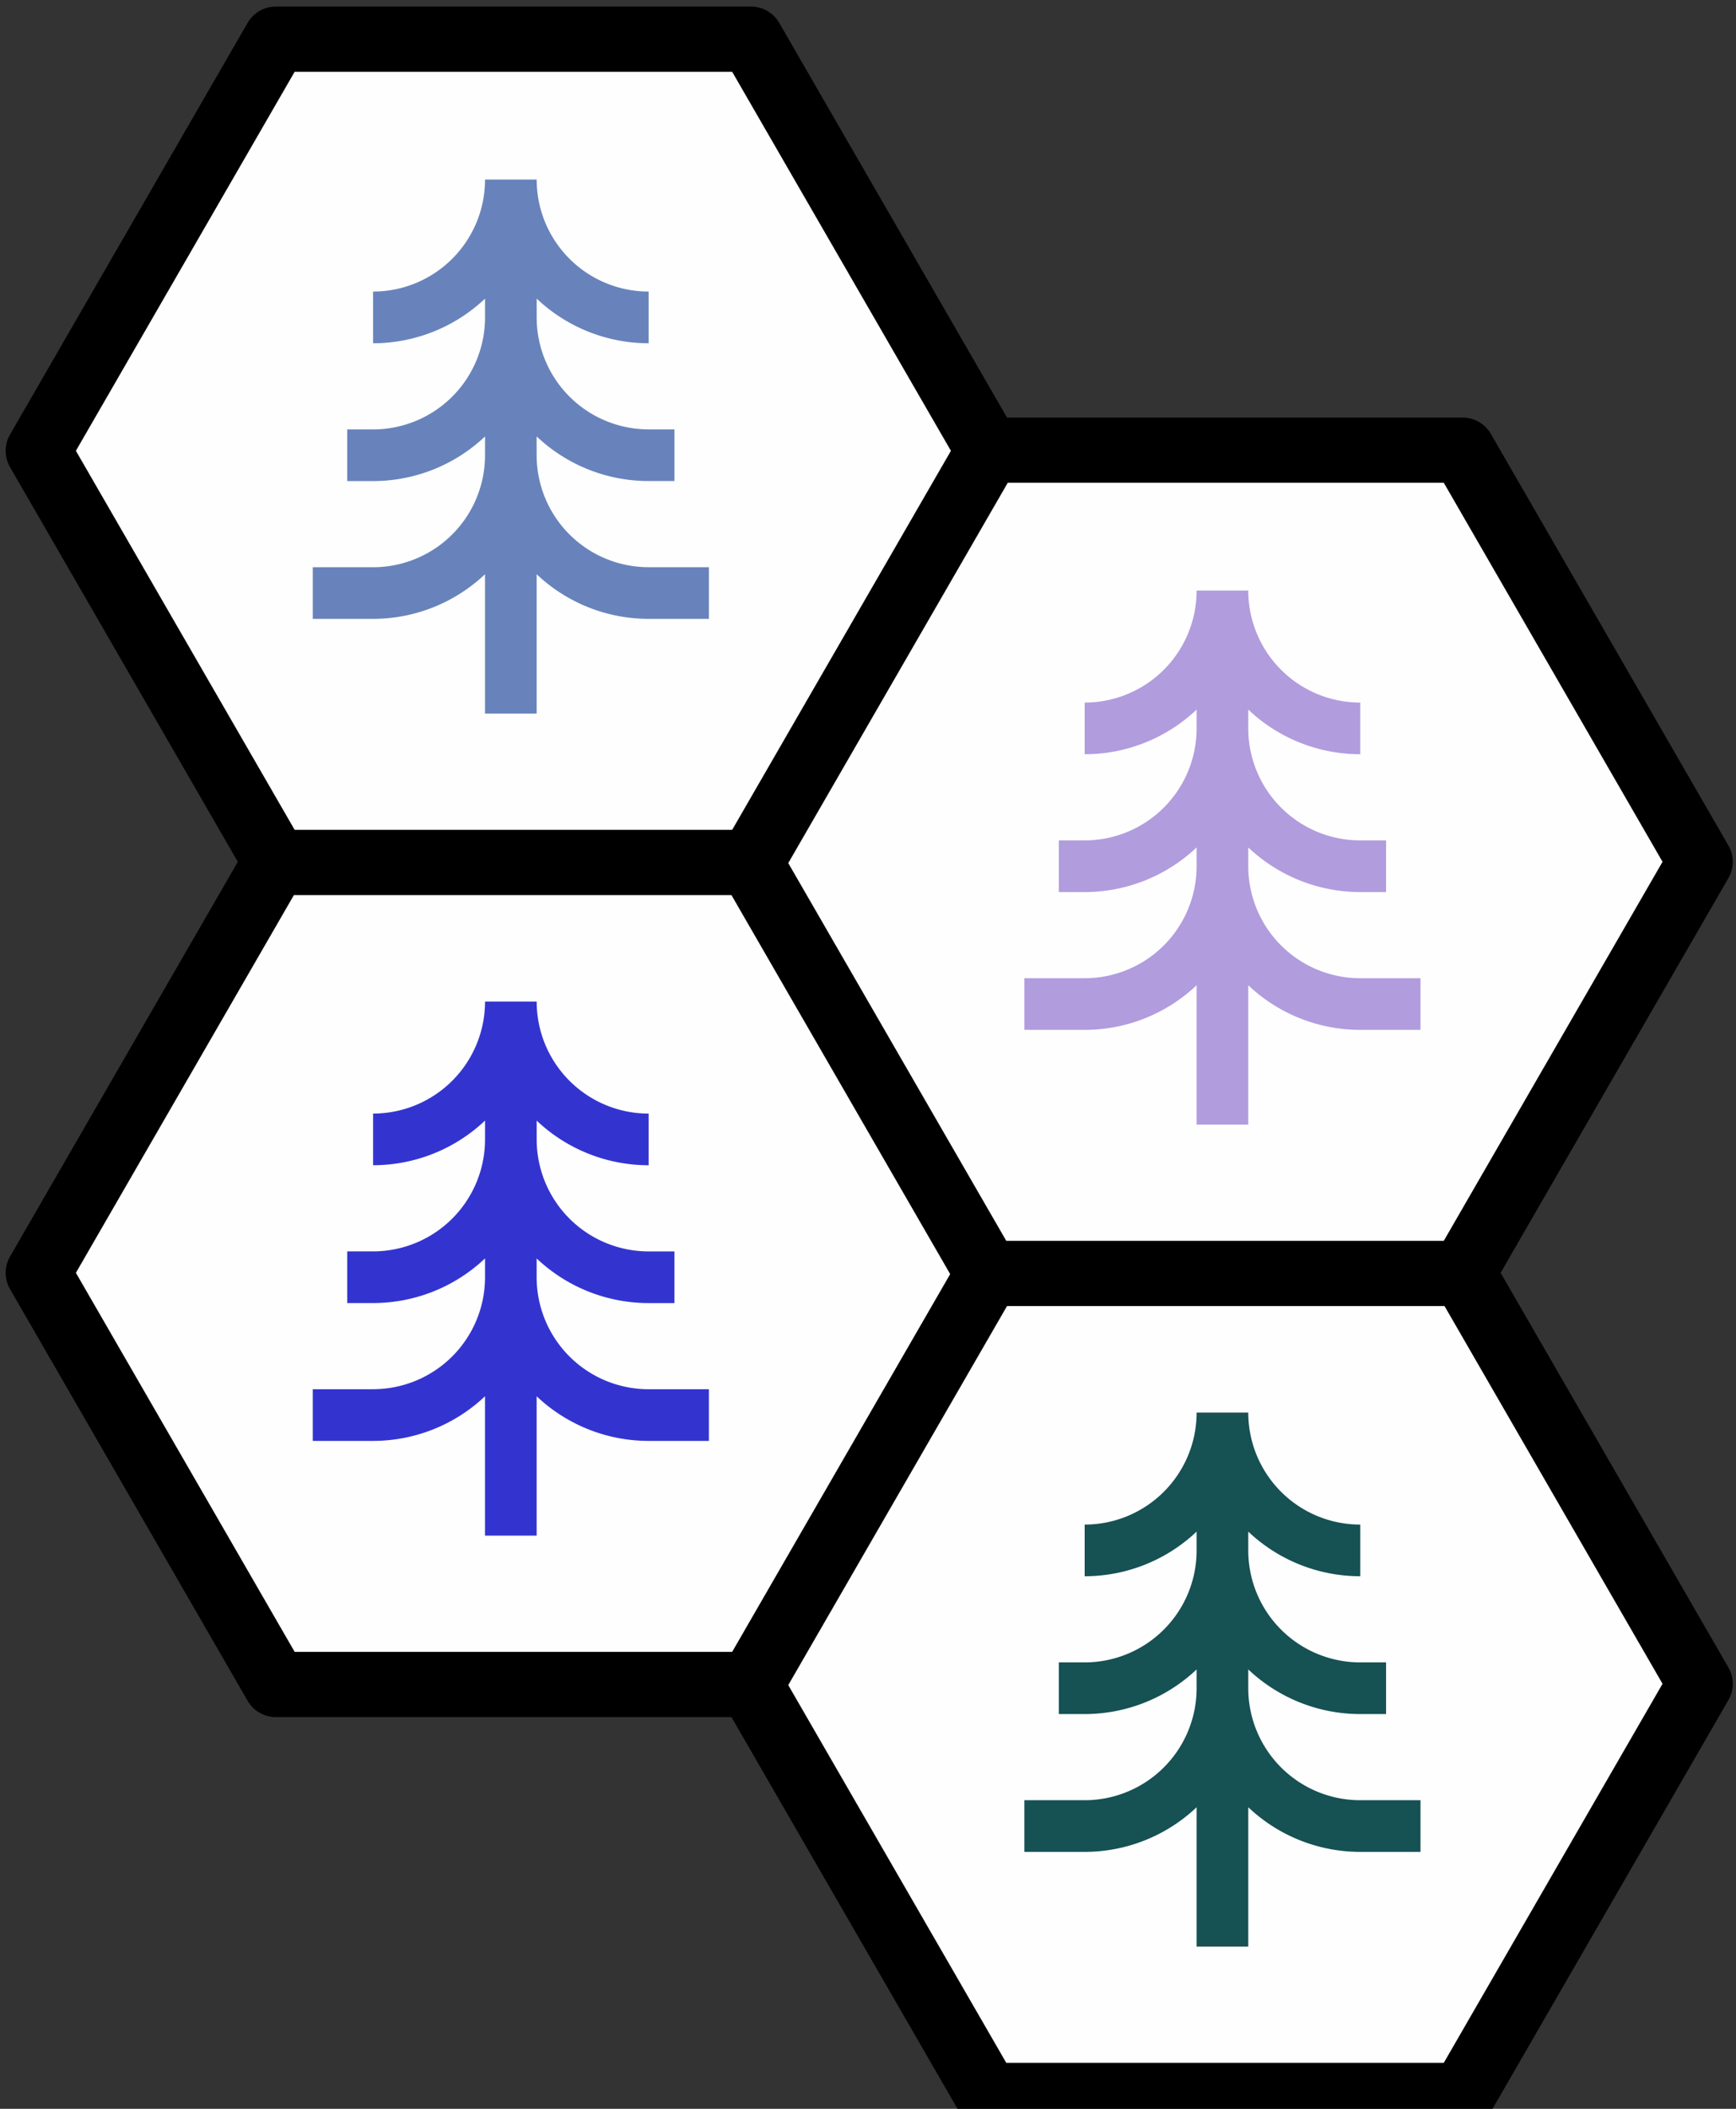 <?xml version="1.0" encoding="UTF-8" standalone="no"?>
<!-- Created with Inkscape (http://www.inkscape.org/) -->

<svg
   width="2.1in"
   height="2.55in"
   viewBox="0 0 53.34 64.77"
   version="1.1"
   id="svg5"
   inkscape:version="1.1 (c4e8f9e, 2021-05-24)"
   sodipodi:docname="logo.svg"
   inkscape:export-filename="/Users/mhturner/GitHub/TurnerLaboratory.github.io/images/icon.png"
   inkscape:export-xdpi="200"
   inkscape:export-ydpi="200"
   xmlns:inkscape="http://www.inkscape.org/namespaces/inkscape"
   xmlns:sodipodi="http://sodipodi.sourceforge.net/DTD/sodipodi-0.dtd"
   xmlns="http://www.w3.org/2000/svg"
   xmlns:svg="http://www.w3.org/2000/svg">
  <rect x="0" y="0" width="53.34" height="64.77" fill="#333333" stroke="none"/>
  <sodipodi:namedview
     id="namedview7"
     pagecolor="#ffffff"
     bordercolor="#666666"
     borderopacity="1.0"
     inkscape:pageshadow="2"
     inkscape:pageopacity="0.0"
     inkscape:pagecheckerboard="0"
     inkscape:document-units="mm"
     showgrid="false"
     inkscape:zoom="0.79244965"
     inkscape:cx="42.273979"
     inkscape:cy="80.131274"
     inkscape:window-width="1312"
     inkscape:window-height="783"
     inkscape:window-x="46"
     inkscape:window-y="25"
     inkscape:window-maximized="0"
     inkscape:current-layer="layer1"
     units="in" />
  <defs
     id="defs2" />
  <g
     inkscape:label="Layer 1"
     inkscape:groupmode="layer"
     id="layer1">
    <path
       sodipodi:type="star"
       style="fill:#fefefe;stroke:#000000;stroke-width:7.559;stroke-linecap:round;stroke-linejoin:round;stroke-miterlimit:4;stroke-dasharray:none;stroke-opacity:1;paint-order:stroke markers fill;fill-opacity:1"
       id="path894-7"
       inkscape:flatsided="true"
       sodipodi:sides="6"
       sodipodi:cx="189.16866"
       sodipodi:cy="308.73752"
       sodipodi:r1="55.092155"
       sodipodi:r2="47.711208"
       sodipodi:arg1="1.0471976"
       sodipodi:arg2="1.5707963"
       inkscape:rounded="0"
       inkscape:randomized="0"
       transform="matrix(0.265,0,0,0.265,-12.49,-30.099)"
       inkscape:transform-center-y="-1.0291251e-06"
       d="m 216.715,356.449 -55.092,-1e-5 -27.546,-47.711 27.546,-47.711 55.092,0 27.546,47.711 z" />
    <path
       d="m 33.327,55.292 h -1.852 v 1.587 h 1.852 a 5.003,5.003 0 0 0 3.44,-1.371 v 4.281 h 1.587 v -4.281 a 5.003,5.003 0 0 0 3.44,1.371 h 1.852 v -1.587 h -1.852 a 3.44,3.44 0 0 1 -3.44,-3.44 v -0.577 a 5.003,5.003 0 0 0 3.44,1.371 h 0.794 v -1.587 h -0.794 a 3.44,3.44 0 0 1 -3.44,-3.44 v -0.577 a 5.003,5.003 0 0 0 3.44,1.371 v -1.587 a 3.44,3.44 0 0 1 -3.44,-3.44 h -1.587 a 3.44,3.44 0 0 1 -3.44,3.44 v 1.587 a 5.003,5.003 0 0 0 3.44,-1.371 v 0.577 a 3.44,3.44 0 0 1 -3.44,3.44 h -0.794 v 1.587 h 0.794 a 5.003,5.003 0 0 0 3.44,-1.371 v 0.577 a 3.44,3.44 0 0 1 -3.44,3.44 z"
       id="path1170-5"
       style="fill:#165154;fill-opacity:1;stroke:none;stroke-width:0.265" />
    <path
       sodipodi:type="star"
       style="fill:#fefefe;stroke:#000000;stroke-width:7.559;stroke-linecap:round;stroke-linejoin:round;stroke-miterlimit:4;stroke-dasharray:none;stroke-opacity:1;paint-order:stroke markers fill;fill-opacity:1"
       id="path894-7-1"
       inkscape:flatsided="true"
       sodipodi:sides="6"
       sodipodi:cx="189.16866"
       sodipodi:cy="308.73752"
       sodipodi:r1="55.092155"
       sodipodi:r2="47.711208"
       sodipodi:arg1="1.0471976"
       sodipodi:arg2="1.5707963"
       inkscape:rounded="0"
       inkscape:randomized="0"
       transform="matrix(0.265,0,0,0.265,-34.355,-42.722)"
       inkscape:transform-center-y="-1.0291251e-06"
       d="m 216.715,356.449 -55.092,-1e-5 -27.546,-47.711 27.546,-47.711 55.092,0 27.546,47.711 z" />
    <path
       d="M 11.462,42.669 H 9.61 v 1.587 H 11.462 a 5.003,5.003 0 0 0 3.44,-1.371 v 4.281 h 1.587 v -4.281 a 5.003,5.003 0 0 0 3.44,1.371 h 1.852 v -1.587 h -1.852 a 3.44,3.44 0 0 1 -3.44,-3.44 v -0.577 a 5.003,5.003 0 0 0 3.44,1.371 h 0.794 v -1.587 h -0.794 A 3.44,3.44 0 0 1 16.49,34.996 v -0.577 a 5.003,5.003 0 0 0 3.44,1.371 v -1.587 A 3.44,3.44 0 0 1 16.49,30.762 h -1.587 a 3.44,3.44 0 0 1 -3.44,3.44 v 1.587 a 5.003,5.003 0 0 0 3.44,-1.371 v 0.577 a 3.44,3.44 0 0 1 -3.44,3.44 h -0.794 v 1.587 h 0.794 a 5.003,5.003 0 0 0 3.44,-1.371 v 0.577 a 3.44,3.44 0 0 1 -3.44,3.44 z"
       id="path1170-5-3"
       style="fill:#3334d0;fill-opacity:1;stroke:none;stroke-width:0.265" />
    <path
       sodipodi:type="star"
       style="fill:#fefefe;stroke:#000000;stroke-width:7.559;stroke-linecap:round;stroke-linejoin:round;stroke-miterlimit:4;stroke-dasharray:none;stroke-opacity:1;paint-order:stroke markers fill;fill-opacity:1"
       id="path894-7-1-5"
       inkscape:flatsided="true"
       sodipodi:sides="6"
       sodipodi:cx="189.16866"
       sodipodi:cy="308.73752"
       sodipodi:r1="55.092155"
       sodipodi:r2="47.711208"
       sodipodi:arg1="1.0471976"
       sodipodi:arg2="1.5707963"
       inkscape:rounded="0"
       inkscape:randomized="0"
       transform="matrix(0.265,0,0,0.265,-12.49,-55.346)"
       inkscape:transform-center-y="-1.0291251e-06"
       d="m 216.715,356.449 -55.092,-1e-5 -27.546,-47.711 27.546,-47.711 55.092,0 27.546,47.711 z" />
    <path
       d="m 33.327,30.045 h -1.852 v 1.587 h 1.852 a 5.003,5.003 0 0 0 3.44,-1.371 v 4.281 h 1.587 v -4.281 a 5.003,5.003 0 0 0 3.44,1.371 h 1.852 v -1.587 h -1.852 A 3.44,3.44 0 0 1 38.354,26.605 v -0.577 a 5.003,5.003 0 0 0 3.44,1.371 h 0.794 v -1.587 h -0.794 a 3.44,3.44 0 0 1 -3.44,-3.44 v -0.577 a 5.003,5.003 0 0 0 3.44,1.371 v -1.587 a 3.44,3.44 0 0 1 -3.44,-3.44 h -1.587 a 3.44,3.44 0 0 1 -3.44,3.44 v 1.587 a 5.003,5.003 0 0 0 3.44,-1.371 v 0.577 a 3.44,3.44 0 0 1 -3.44,3.44 h -0.794 v 1.587 h 0.794 a 5.003,5.003 0 0 0 3.44,-1.371 v 0.577 a 3.44,3.44 0 0 1 -3.44,3.44 z"
       id="path1170-5-3-8"
       style="fill:#b19cde;fill-opacity:1;stroke:none;stroke-width:0.265;stroke-opacity:1" />
    <path
       sodipodi:type="star"
       style="fill:#fefefe;stroke:#000000;stroke-width:7.559;stroke-linecap:round;stroke-linejoin:round;stroke-miterlimit:4;stroke-dasharray:none;stroke-opacity:1;paint-order:stroke markers fill;fill-opacity:1"
       id="path894-7-1-5-6"
       inkscape:flatsided="true"
       sodipodi:sides="6"
       sodipodi:cx="189.16866"
       sodipodi:cy="308.73752"
       sodipodi:r1="55.092155"
       sodipodi:r2="47.711208"
       sodipodi:arg1="1.0471976"
       sodipodi:arg2="1.5707963"
       inkscape:rounded="0"
       inkscape:randomized="0"
       transform="matrix(0.265,0,0,0.265,-34.355,-67.969)"
       inkscape:transform-center-y="-1.0291251e-06"
       d="m 216.715,356.449 -55.092,-1e-5 -27.546,-47.711 27.546,-47.711 55.092,0 27.546,47.711 z" />
    <path
       d="M 11.462,17.421 H 9.61 v 1.587 h 1.852 a 5.003,5.003 0 0 0 3.44,-1.371 v 4.281 h 1.587 v -4.281 a 5.003,5.003 0 0 0 3.44,1.371 h 1.852 v -1.587 h -1.852 a 3.44,3.44 0 0 1 -3.44,-3.44 v -0.577 a 5.003,5.003 0 0 0 3.44,1.371 h 0.794 v -1.587 h -0.794 A 3.44,3.44 0 0 1 16.49,9.749 V 9.172 a 5.003,5.003 0 0 0 3.44,1.371 V 8.955 A 3.44,3.44 0 0 1 16.49,5.515 h -1.587 a 3.44,3.44 0 0 1 -3.44,3.44 v 1.588 a 5.003,5.003 0 0 0 3.44,-1.371 v 0.577 a 3.44,3.44 0 0 1 -3.44,3.44 h -0.794 v 1.587 h 0.794 a 5.003,5.003 0 0 0 3.44,-1.371 v 0.577 a 3.44,3.44 0 0 1 -3.44,3.44 z"
       id="path1170-5-3-8-7"
       style="fill:#6883bb;fill-opacity:1;stroke:none;stroke-width:0.265;stroke-opacity:1" />
  </g>
</svg>
